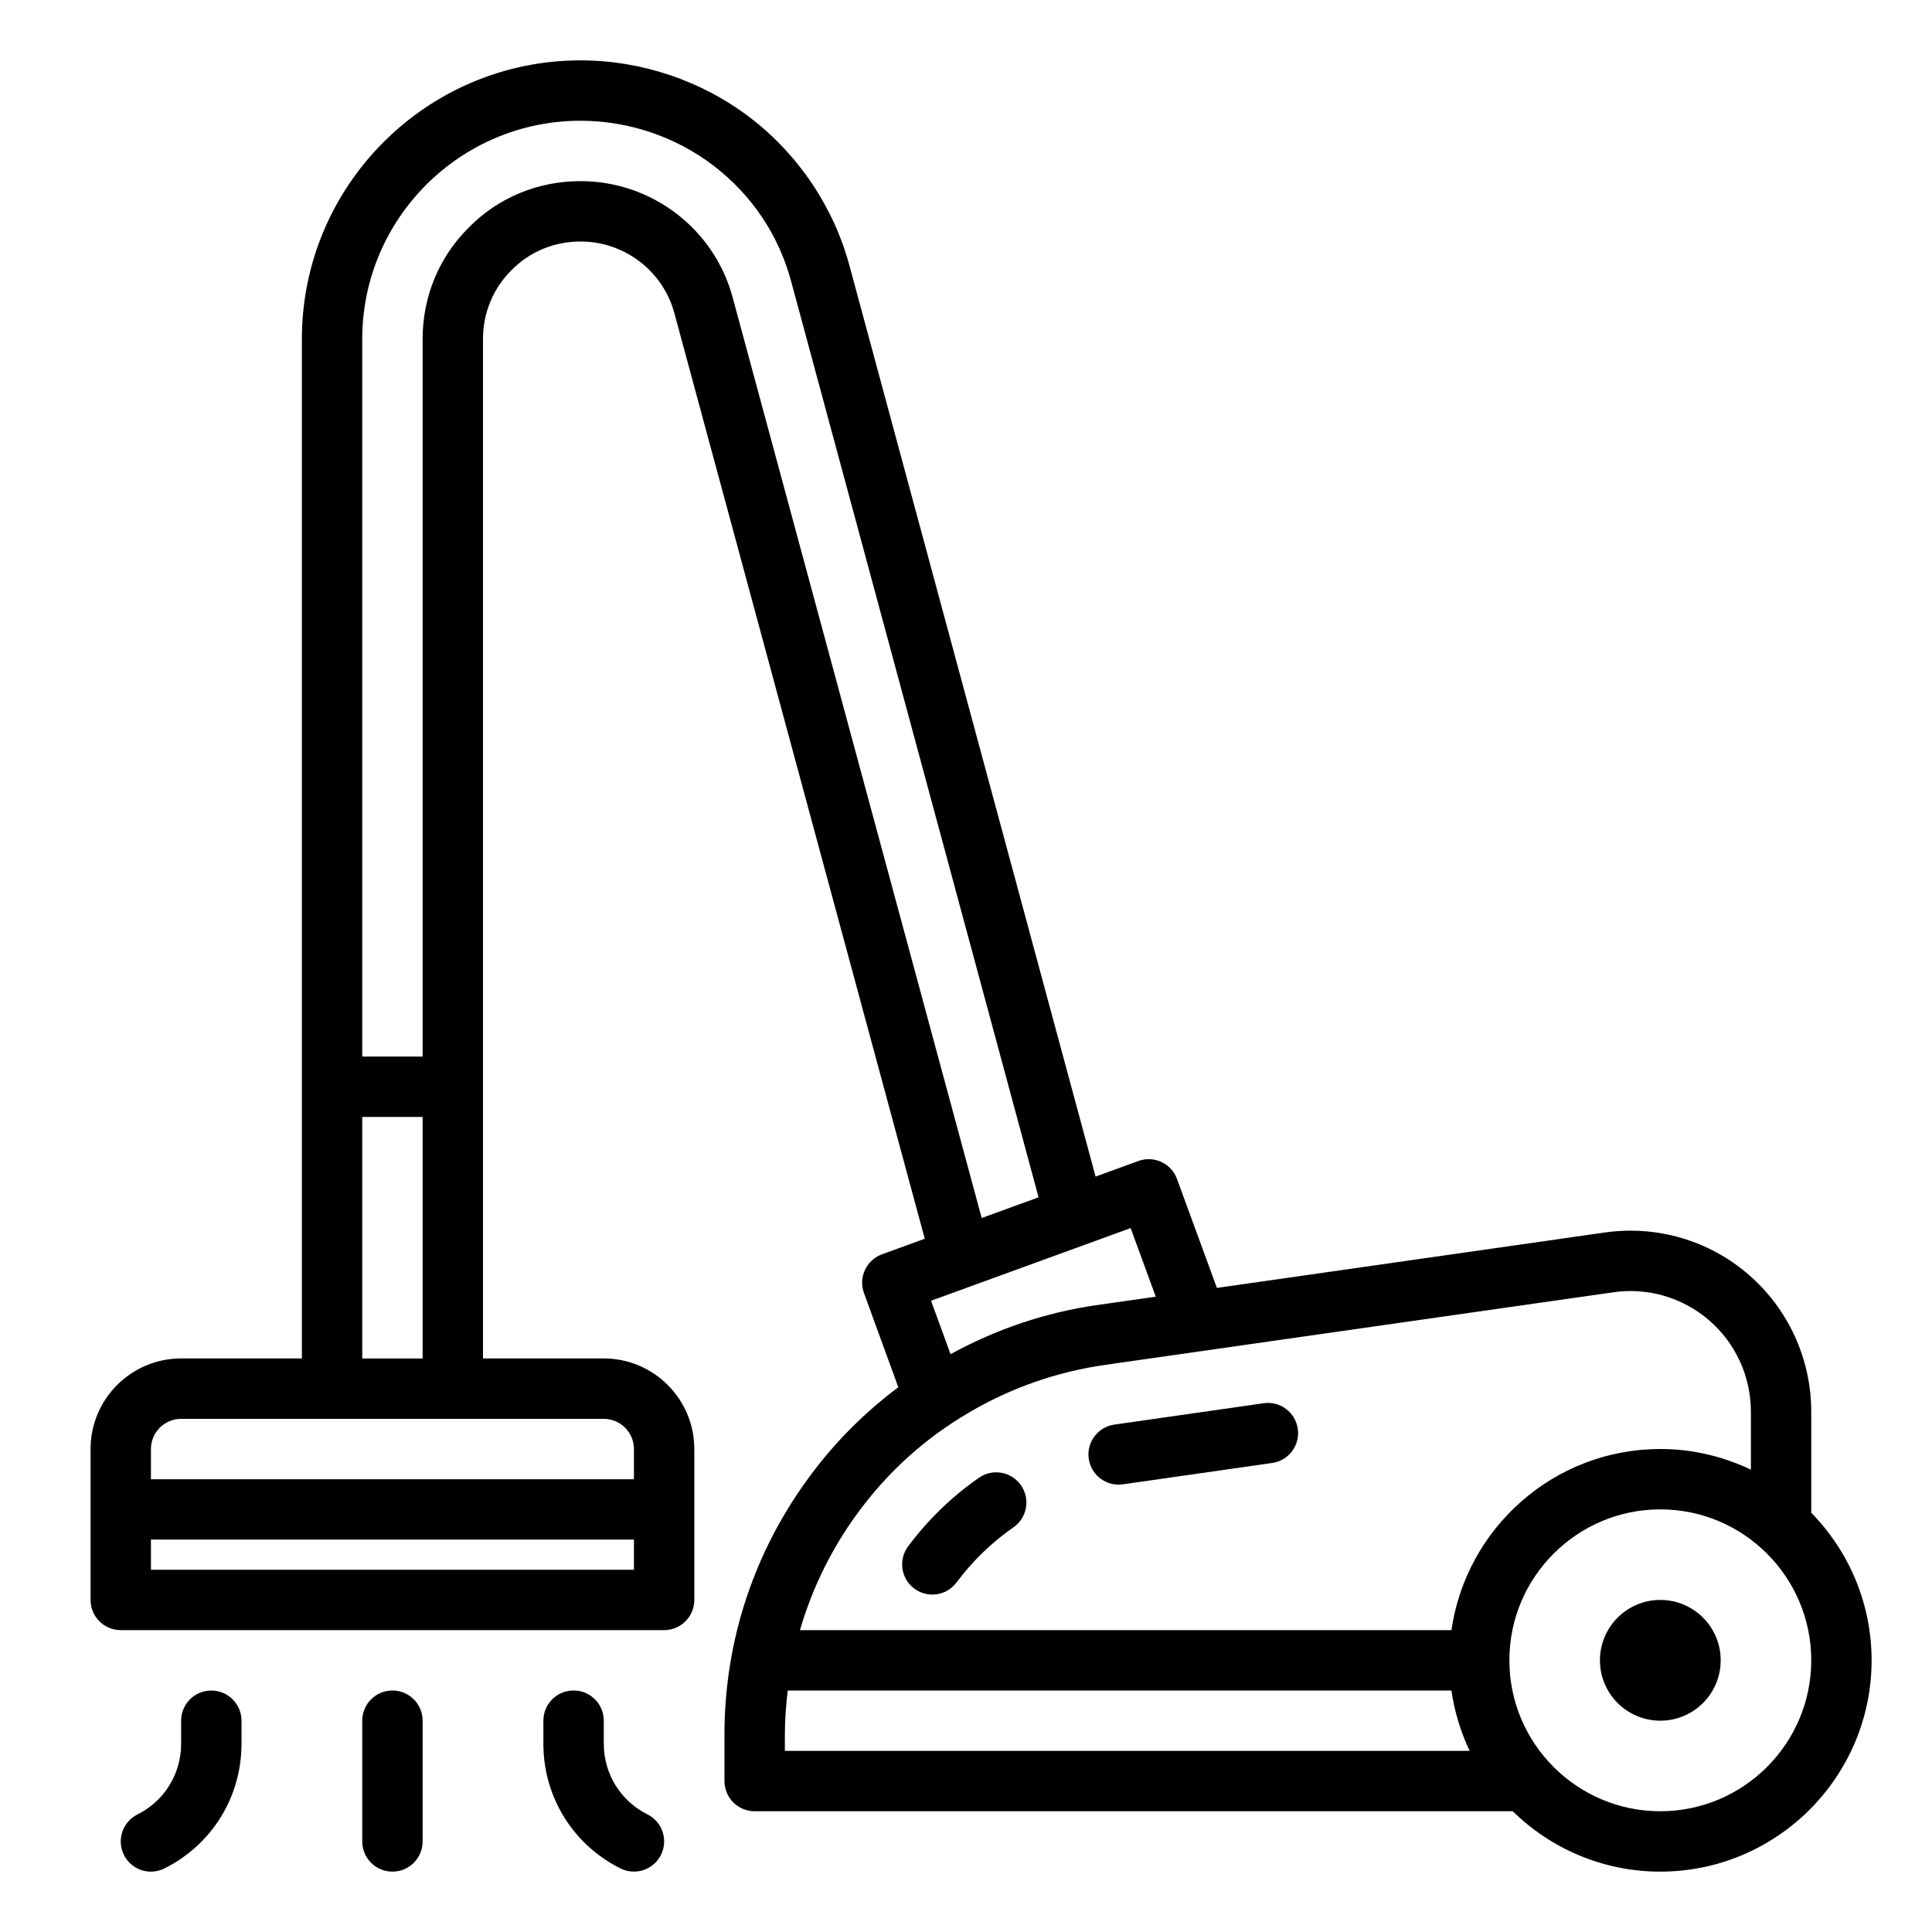 <?xml version="1.0" encoding="UTF-8"?><svg id="Outline" xmlns="http://www.w3.org/2000/svg" viewBox="0 0 64 64"  width="70" height="70" fill="currentColor">
<path d="M30.884,52.823c.305,0,.605-.139,.802-.402,.533-.713,1.167-1.327,1.885-1.826,.454-.315,.566-.938,.251-1.392-.314-.453-.938-.567-1.392-.251-.896,.622-1.685,1.386-2.346,2.272-.331,.442-.24,1.069,.202,1.399,.18,.134,.39,.199,.598,.199Z"/><path d="M37.055,49.18c.047,0,.095-.003,.143-.01l4.944-.707c.547-.078,.927-.584,.849-1.131-.078-.546-.586-.93-1.132-.848l-4.944,.707c-.547,.078-.927,.584-.849,1.131,.071,.499,.499,.858,.989,.858Z"/><path d="M60,50.111v-3.341c0-1.749-.756-3.405-2.075-4.546-1.313-1.137-3.054-1.644-4.776-1.394l-12.838,1.834-1.321-3.608c-.189-.518-.764-.787-1.281-.596l-1.416,.516L28.146,8.823c-.52-1.948-1.69-3.698-3.299-4.927-1.601-1.223-3.595-1.896-5.617-1.896-5.09,0-9.23,4.141-9.23,9.23V45H6c-1.654,0-3,1.346-3,3v5c0,.552,.447,1,1,1H22c.553,0,1-.448,1-1v-5c0-1.654-1.346-3-3-3h-4V11.23c0-.87,.335-1.679,.952-2.288,.6-.607,1.409-.942,2.278-.942,1.461,0,2.741,.981,3.114,2.391l8.29,30.644-1.417,.516c-.25,.09-.452,.277-.564,.517-.112,.241-.124,.516-.033,.765l1.138,3.122c-1.086,.811-2.054,1.771-2.879,2.875-1.884,2.513-2.88,5.497-2.88,8.63v1.54c0,.552,.447,1,1,1h25.111c1.263,1.235,2.988,2,4.889,2,3.859,0,7-3.14,7-7,0-1.902-.765-3.627-2-4.889Zm-21.714-7.157l-1.936,.277c-1.725,.245-3.355,.803-4.862,1.628l-.646-1.77,6.612-2.407,.832,2.272Zm-17.286,9.047H5v-1H21v1Zm0-4v1H5v-1c0-.551,.448-1,1-1h14c.552,0,1,.449,1,1Zm-9-3v-8h2v8h-2ZM24.276,9.874c-.604-2.281-2.678-3.874-5.046-3.874-1.409,0-2.724,.546-3.692,1.528-.992,.978-1.538,2.292-1.538,3.702v23.77h-2V11.23c0-3.987,3.243-7.23,7.23-7.23,1.586,0,3.149,.527,4.402,1.484,1.276,.976,2.169,2.309,2.581,3.856l8.191,30.322-1.884,.686L24.276,9.874Zm4.205,40.154c.98-1.314,2.187-2.396,3.589-3.218,1.399-.831,2.934-1.369,4.562-1.6l16.803-2.4c1.143-.169,2.307,.17,3.182,.927,.88,.76,1.384,1.866,1.384,3.033v1.915c-.911-.435-1.926-.685-3-.685-3.519,0-6.432,2.613-6.92,6H26.5c.413-1.417,1.072-2.759,1.981-3.972Zm-2.481,7.432c0-.492,.038-.978,.095-1.46h21.985c.102,.706,.308,1.378,.605,2H26v-.54Zm29,2.54c-2.757,0-5-2.243-5-5s2.243-5,5-5,5,2.243,5,5-2.243,5-5,5Z"/><path d="M5.001,62c.15,0,.303-.034,.446-.105,1.574-.788,2.553-2.37,2.553-4.13v-.764c0-.552-.447-1-1-1s-1,.448-1,1v.764c0,.998-.555,1.895-1.447,2.341-.494,.247-.694,.848-.447,1.342,.176,.351,.528,.553,.896,.553Z"/><path d="M19,56c-.553,0-1,.448-1,1v.764c0,1.76,.979,3.343,2.553,4.13,.144,.072,.296,.105,.446,.105,.367,0,.72-.202,.896-.553,.247-.494,.047-1.095-.447-1.342-.893-.446-1.447-1.343-1.447-2.341v-.764c0-.552-.447-1-1-1Z"/><path d="M14,61v-4c0-.552-.447-1-1-1s-1,.448-1,1v4c0,.552,.447,1,1,1s1-.448,1-1Z"/><circle cx="55" cy="55" r="2"/></svg>